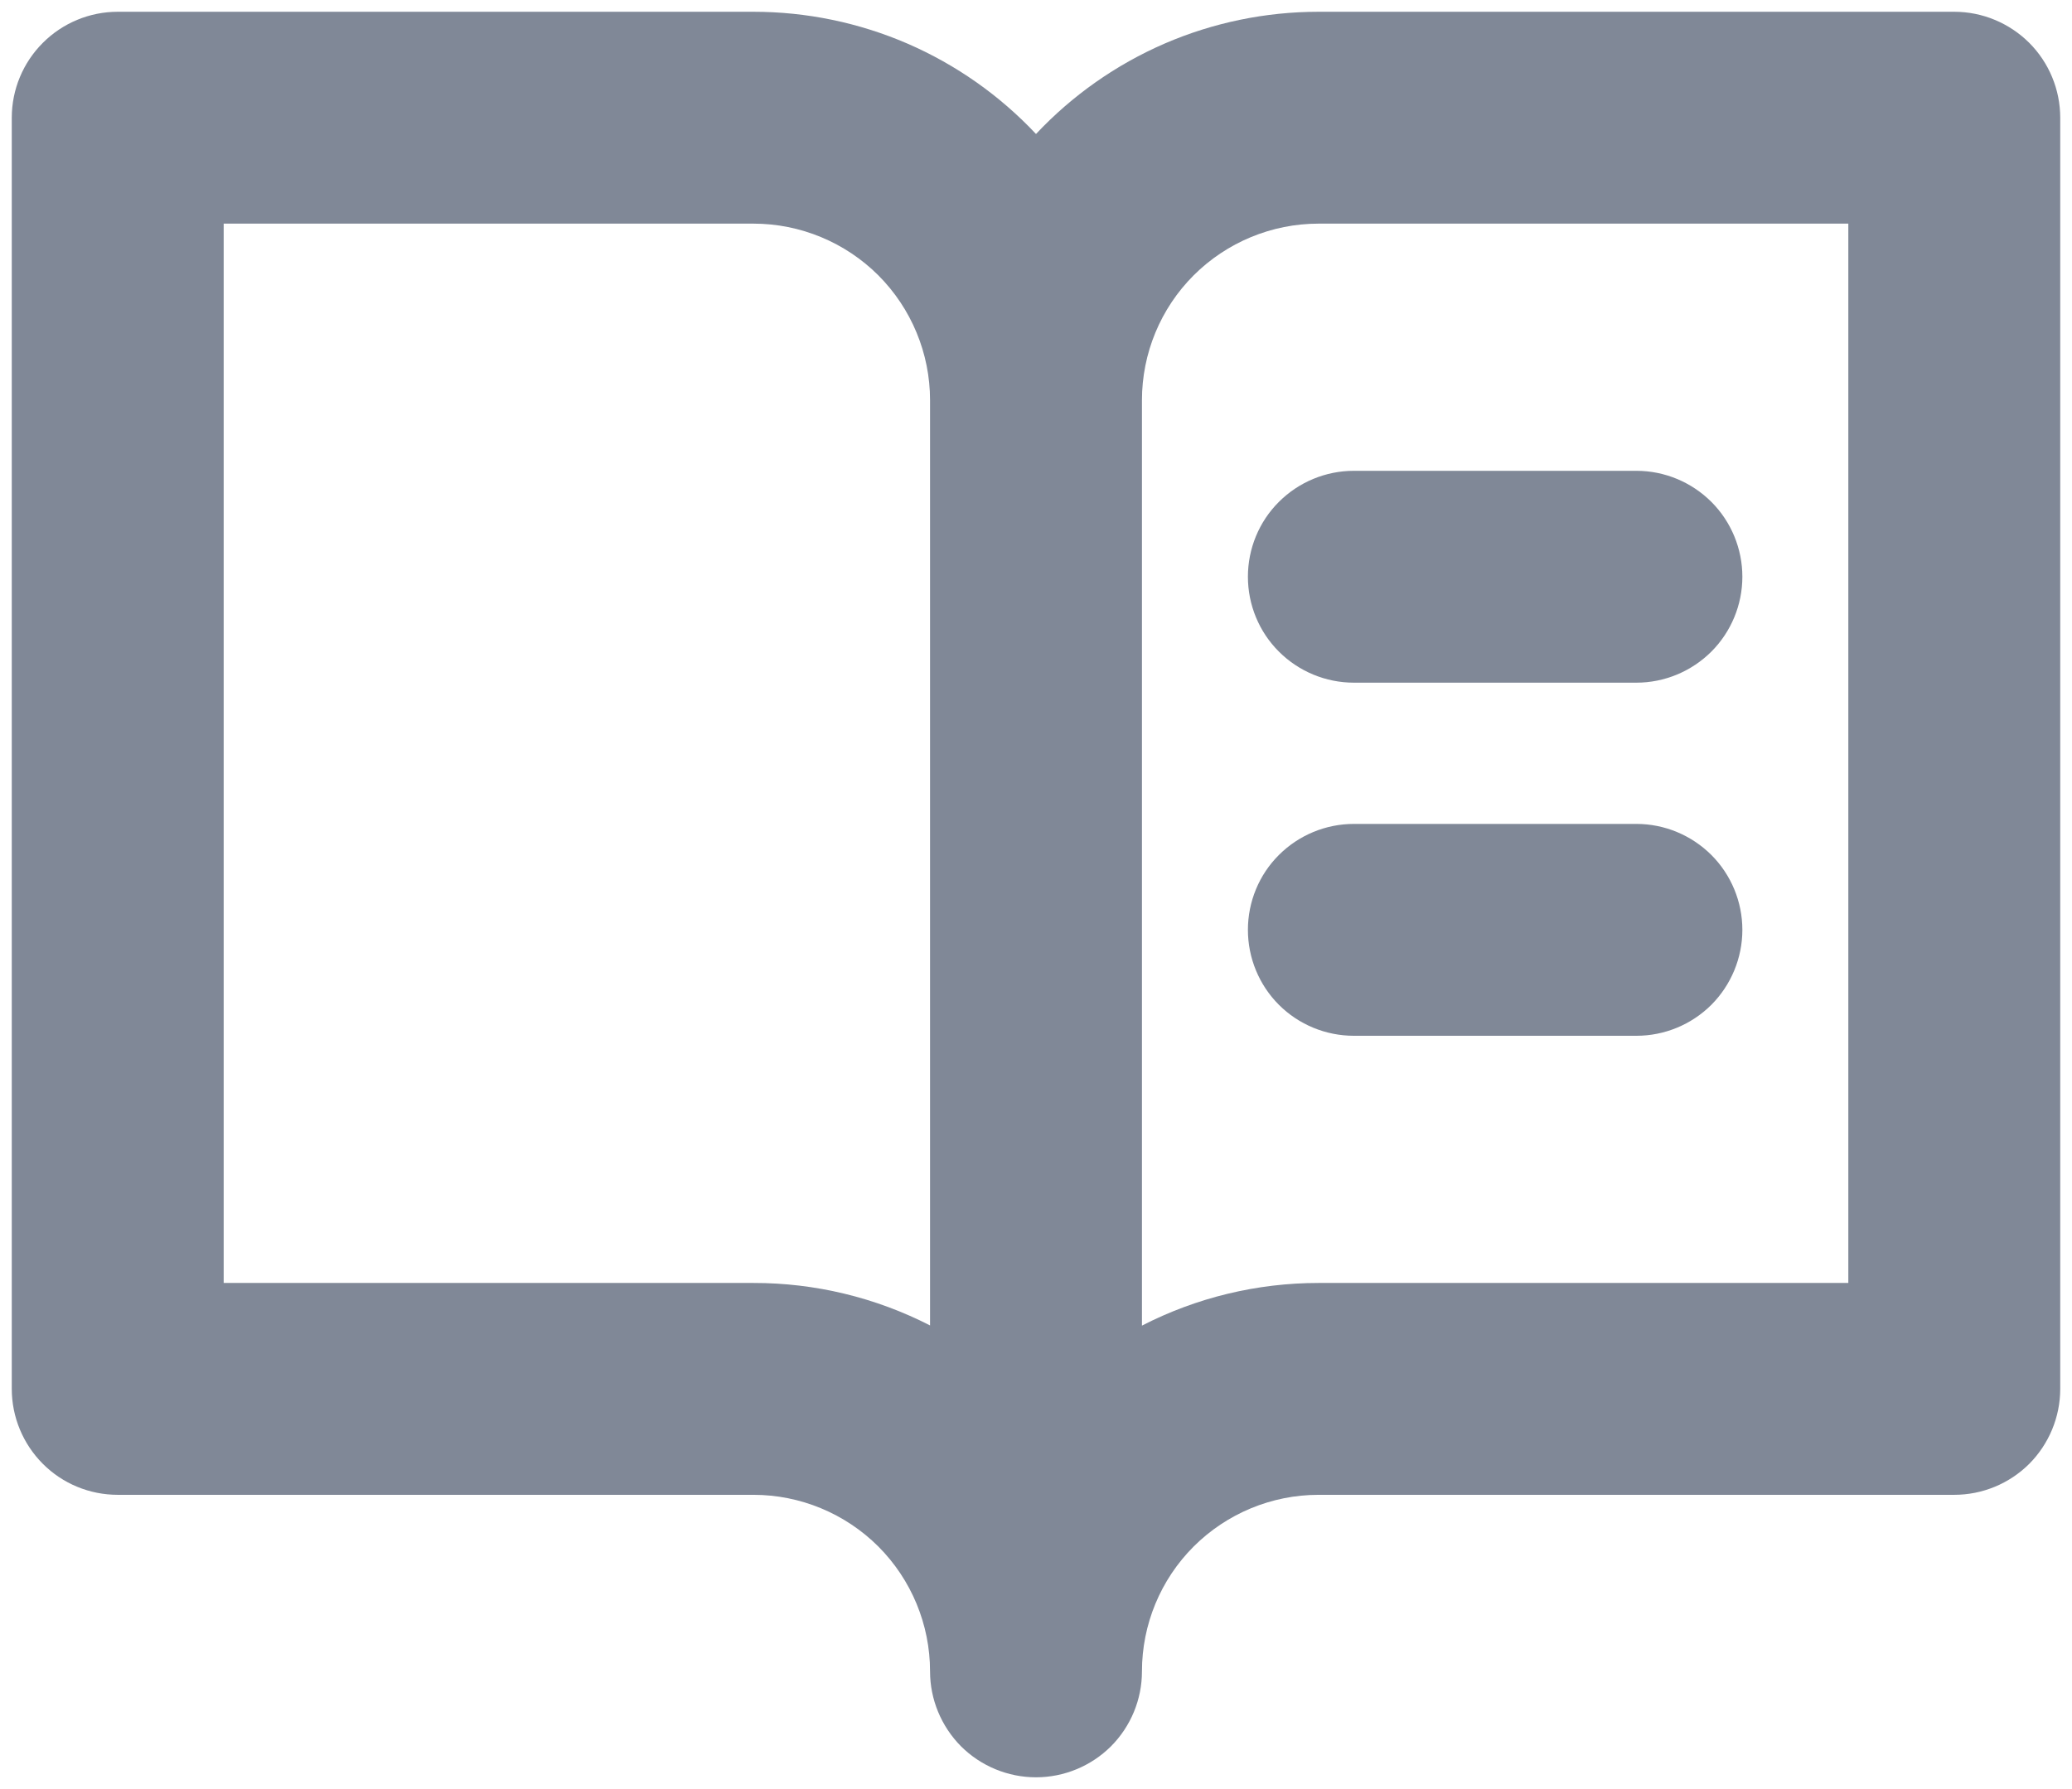 <svg width="22" height="19" viewBox="0 0 22 19" fill="none" xmlns="http://www.w3.org/2000/svg">
<path d="M20.75 0.125H14C13.438 0.125 12.881 0.24 12.365 0.463C11.849 0.687 11.385 1.013 11 1.423C10.615 1.013 10.151 0.687 9.635 0.463C9.119 0.24 8.562 0.125 8 0.125H1.25C0.952 0.125 0.665 0.244 0.455 0.455C0.244 0.665 0.125 0.952 0.125 1.25V14.75C0.125 15.048 0.244 15.335 0.455 15.546C0.665 15.757 0.952 15.875 1.25 15.875H8C8.497 15.875 8.974 16.073 9.326 16.424C9.677 16.776 9.875 17.253 9.875 17.75C9.875 18.048 9.994 18.334 10.204 18.546C10.415 18.756 10.702 18.875 11 18.875C11.298 18.875 11.585 18.756 11.796 18.546C12.007 18.334 12.125 18.048 12.125 17.75C12.125 17.253 12.322 16.776 12.674 16.424C13.026 16.073 13.503 15.875 14 15.875H20.75C21.048 15.875 21.334 15.757 21.546 15.546C21.756 15.335 21.875 15.048 21.875 14.75V1.25C21.875 0.952 21.756 0.665 21.546 0.455C21.334 0.244 21.048 0.125 20.75 0.125ZM8 13.625H2.375V2.375H8C8.497 2.375 8.974 2.573 9.326 2.924C9.677 3.276 9.875 3.753 9.875 4.25V14.076C9.295 13.779 8.652 13.624 8 13.625ZM19.625 13.625H14C13.348 13.625 12.705 13.78 12.125 14.078V4.25C12.125 3.753 12.322 3.276 12.674 2.924C13.026 2.573 13.503 2.375 14 2.375H19.625V13.625ZM14.375 5H17.375C17.673 5 17.959 5.119 18.171 5.33C18.381 5.54 18.5 5.827 18.5 6.125C18.5 6.423 18.381 6.71 18.171 6.92C17.959 7.131 17.673 7.25 17.375 7.25H14.375C14.077 7.25 13.79 7.131 13.579 6.92C13.368 6.71 13.25 6.423 13.25 6.125C13.25 5.827 13.368 5.54 13.579 5.33C13.79 5.119 14.077 5 14.375 5ZM18.5 9.875C18.5 10.173 18.381 10.46 18.171 10.671C17.959 10.882 17.673 11 17.375 11H14.375C14.077 11 13.79 10.882 13.579 10.671C13.368 10.46 13.25 10.173 13.25 9.875C13.25 9.577 13.368 9.29 13.579 9.08C13.79 8.869 14.077 8.75 14.375 8.75H17.375C17.673 8.75 17.959 8.869 18.171 9.08C18.381 9.29 18.5 9.577 18.5 9.875Z" fill="#808897"/>
</svg>
